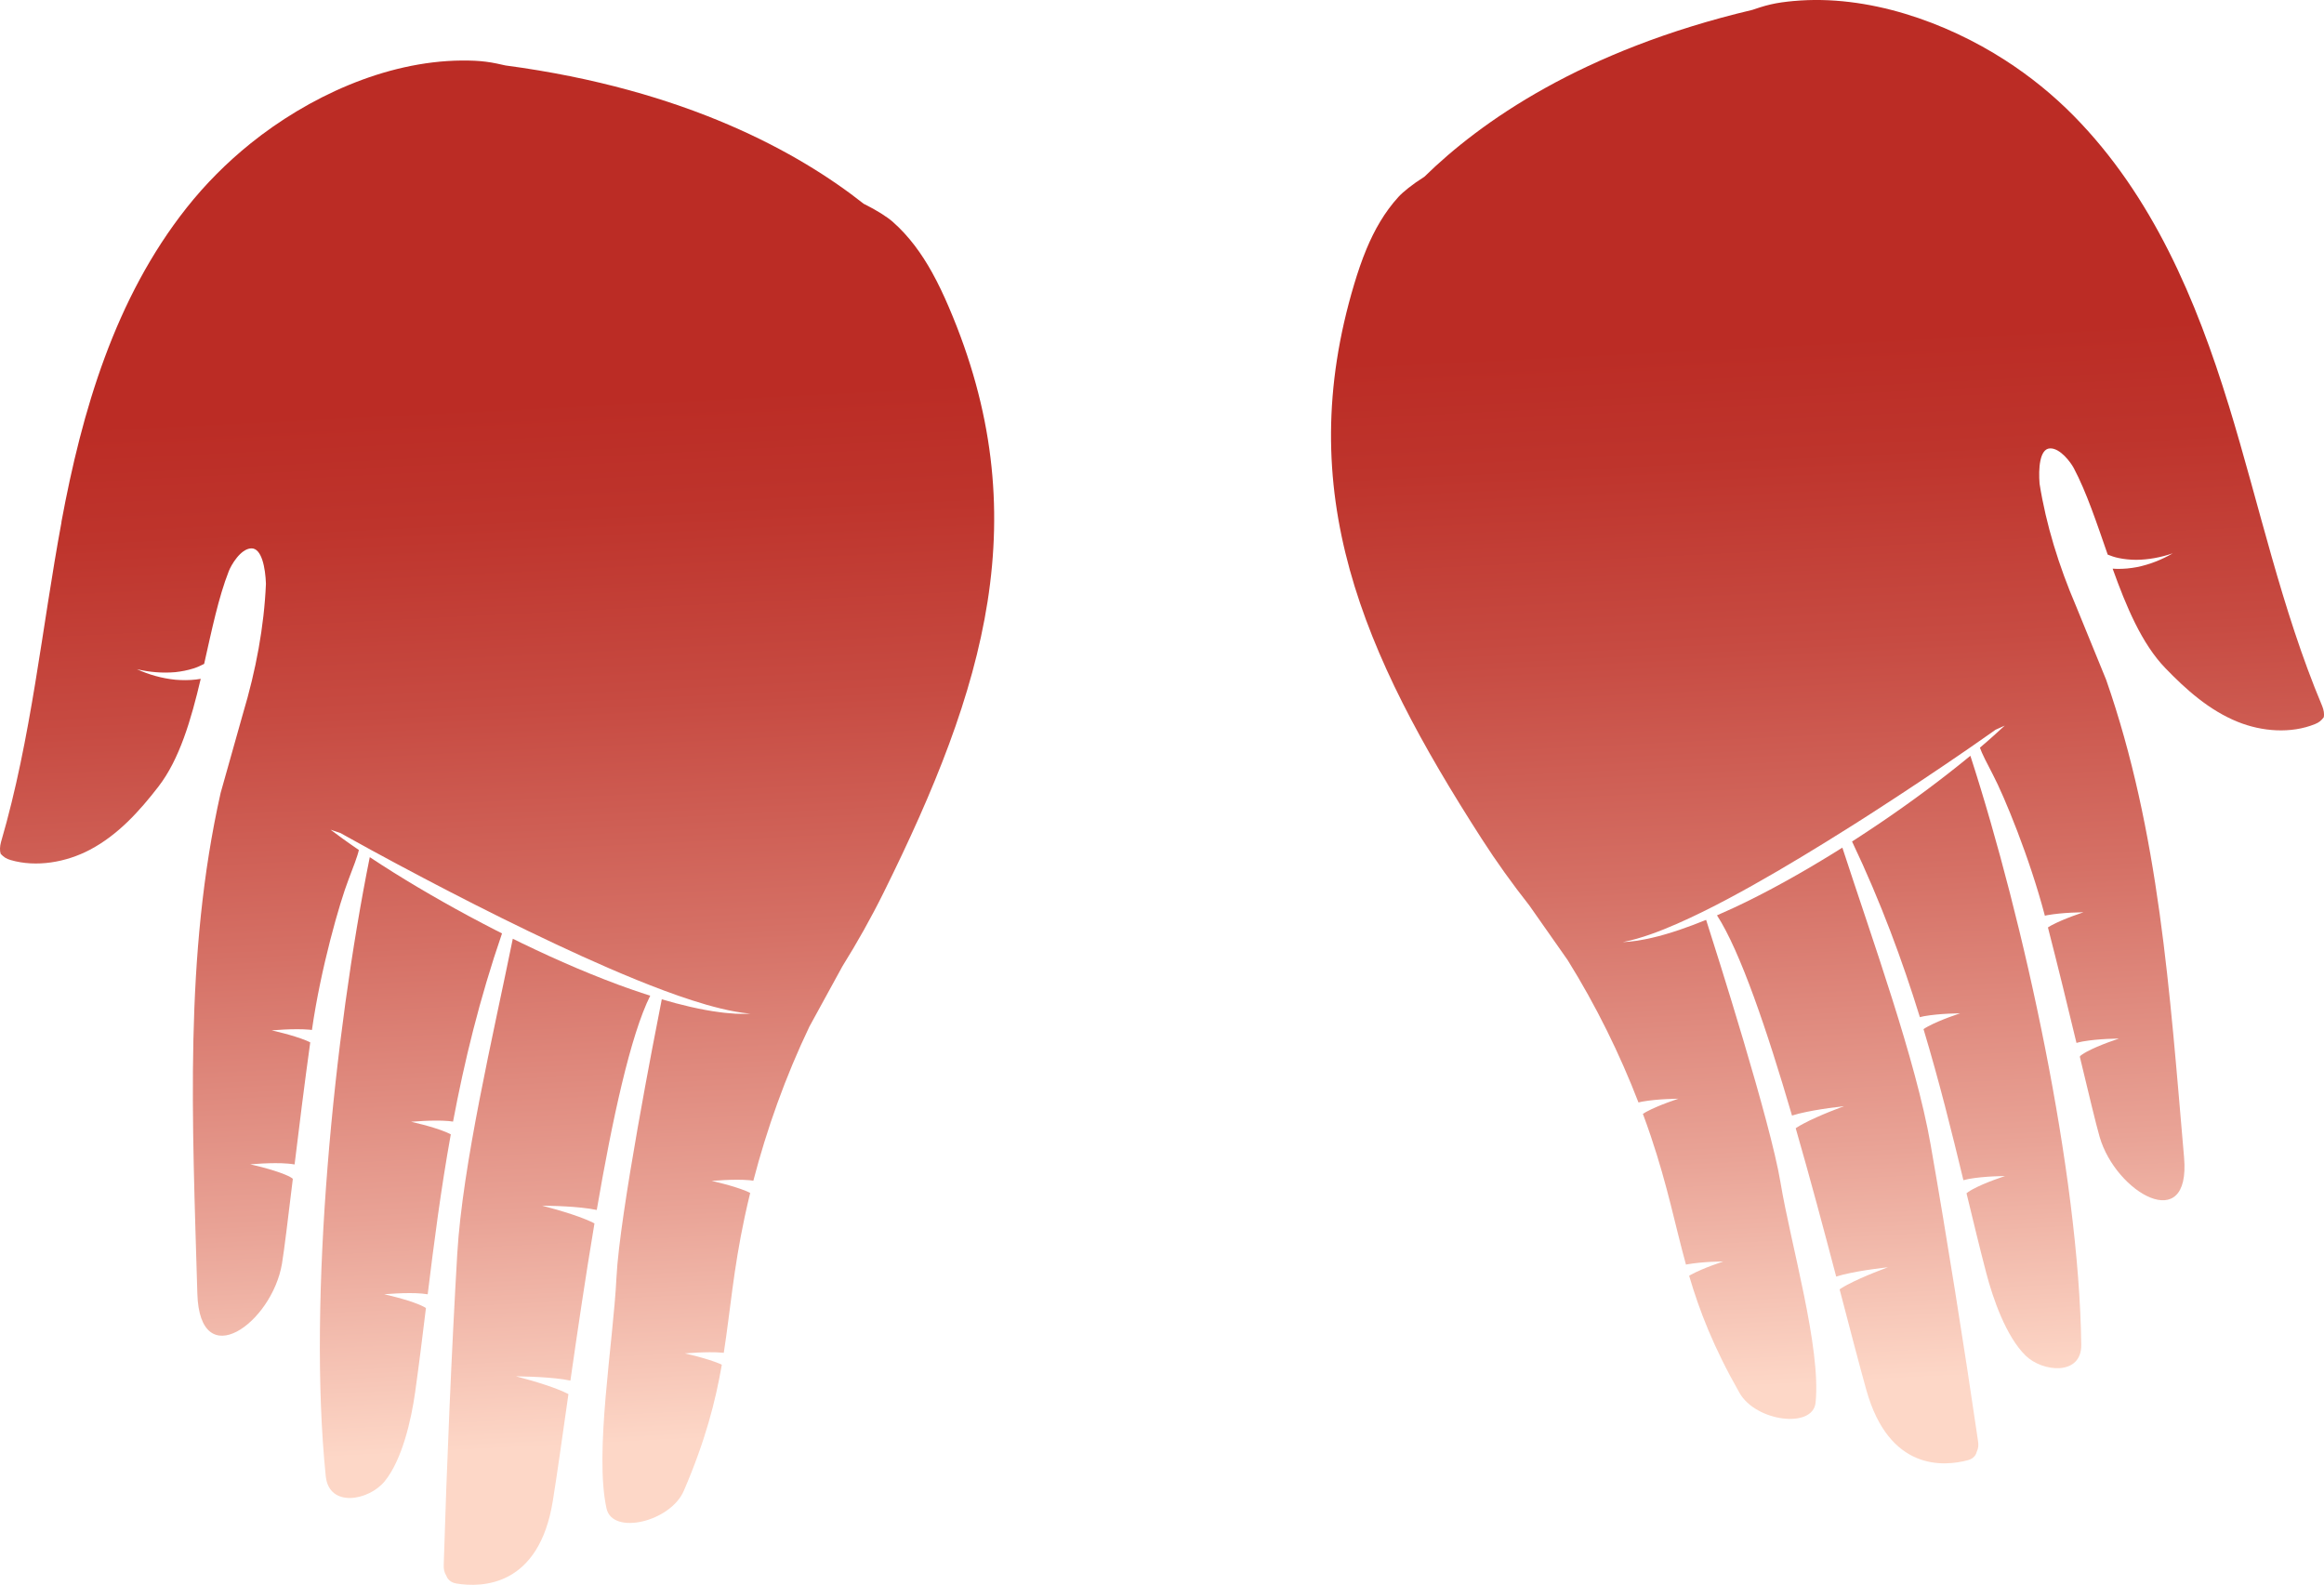 <?xml version="1.0" encoding="UTF-8"?>
<svg id="b" data-name="圖層 2" xmlns="http://www.w3.org/2000/svg" width="647.2" height="441.34" xmlns:xlink="http://www.w3.org/1999/xlink" viewBox="0 0 647.2 441.34">
  <defs>
    <style>
      .j {
        fill: url(#h);
      }

      .k {
        fill: url(#i);
      }

      .l {
        fill: url(#f);
      }

      .m {
        fill: url(#g);
      }

      .n {
        fill: url(#e);
      }

      .o {
        fill: url(#d);
      }
    </style>
    <linearGradient id="d" x1="517.36" y1="384.82" x2="502.68" y2="91.18" gradientTransform="matrix(1, 0, 0, 1, 0, 0)" gradientUnits="userSpaceOnUse">
      <stop offset="0" stop-color="#fdd7c7"/>
      <stop offset=".22" stop-color="#e9a396"/>
      <stop offset=".48" stop-color="#d57065"/>
      <stop offset=".7" stop-color="#c74b42"/>
      <stop offset=".88" stop-color="#be342c"/>
      <stop offset=".99" stop-color="#bb2c25"/>
    </linearGradient>
    <linearGradient id="e" x1="551.71" y1="383.11" x2="537.03" y2="89.46" xlink:href="#d"/>
    <linearGradient id="f" x1="520.08" y1="384.69" x2="505.4" y2="91.04" xlink:href="#d"/>
    <linearGradient id="g" x1="154.63" y1="402.96" x2="139.95" y2="109.31" xlink:href="#d"/>
    <linearGradient id="h" x1="118.54" y1="404.76" x2="103.85" y2="111.12" xlink:href="#d"/>
    <linearGradient id="i" x1="149.18" y1="403.23" x2="134.5" y2="109.59" xlink:href="#d"/>
  </defs>
  <g id="c" data-name="說明">
    <g>
      <path class="o" d="M512.29,359.06c.16-.11,.32-.22,.46-.3,.53-.34,1.1-.66,1.68-.97,1.17-.63,2.4-1.2,3.65-1.77,2.5-1.12,5.08-2.14,7.68-3.12-2.79,.33-5.57,.7-8.37,1.2-1.4,.26-2.79,.53-4.2,.88-.61,.16-1.22,.33-1.84,.52-3.38-12.86-7.23-27.3-11.27-41.31,.15-.11,.31-.21,.44-.29,.53-.34,1.1-.66,1.68-.97,1.17-.63,2.4-1.21,3.65-1.77,2.5-1.12,5.08-2.14,7.68-3.12-2.79,.33-5.57,.7-8.37,1.2-1.4,.26-2.79,.53-4.2,.88-.63,.16-1.26,.34-1.91,.54-6.95-23.75-14.38-45.71-20.89-55.76,1.52-.66,3.04-1.34,4.54-2.04,.61-.28,1.21-.57,1.82-.86,.6-.29,1.21-.58,1.81-.87,1.2-.59,2.39-1.19,3.58-1.8,2.38-1.21,4.73-2.48,7.06-3.76,2.33-1.28,4.64-2.61,6.94-3.95,2.29-1.35,4.56-2.72,6.82-4.11,.78-.49,1.56-.98,2.34-1.47,8.36,25.67,20.42,58.99,24.57,82.65,4.44,25.3,9.38,56.36,13.18,82.37,.22,1.48,.17,2.14-.36,3.33,0,0-.29,1.66-2.36,2.22-6.79,1.83-22,3.08-28.34-19.5-1.94-6.91-4.5-16.77-7.45-28.05Z"/>
      <path class="n" d="M547.66,332.29c.14-.12,.31-.25,.49-.37,.38-.26,.82-.51,1.26-.76,.9-.49,1.87-.93,2.85-1.36,1.98-.85,4.04-1.6,6.12-2.31-2.22,.05-4.44,.14-6.69,.36-1.13,.12-2.26,.25-3.41,.46-.49,.09-.99,.21-1.5,.35-3.22-13.36-6.7-27.42-11.11-42.07,.37-.26,.8-.5,1.23-.74,.9-.49,1.87-.93,2.85-1.36,1.98-.85,4.04-1.6,6.12-2.31-2.22,.05-4.44,.14-6.69,.36-1.13,.12-2.26,.25-3.41,.46-.36,.07-.74,.17-1.11,.26-4.86-15.72-10.87-32.07-18.89-48.92,.55-.36,1.11-.71,1.66-1.07,2.21-1.45,4.42-2.9,6.61-4.39,4.37-2.97,8.67-6.03,12.89-9.18,4-2.99,7.94-6.06,11.79-9.23,14.92,46,30.27,116.21,30.88,164.03,.11,8.66-10.76,7.67-15.54,2.97-5.41-5.32-9.06-15.87-10.9-22.91-1.87-7.15-3.66-14.59-5.51-22.25Z"/>
      <path class="l" d="M620.65,112.8c8.59,27.97,14.66,56.72,26.04,83.8,.46,1.1,.63,2.32,.45,3.14-.72,.93-1.27,1.43-2.46,1.91-6.65,2.7-14.75,2.1-21.5-.63-7.97-3.22-14.4-8.99-20.2-15-6.52-6.76-10.84-17.07-14.64-27.66,.41,.02,.82,.04,1.25,.06,1.9,.03,3.76-.16,5.56-.5,3.6-.74,6.93-2.08,9.92-3.83-3.31,1.14-6.77,1.78-10.15,1.81-1.69-.01-3.36-.17-4.95-.51-1.03-.21-2.07-.56-3-.94-3.05-8.75-5.9-17.41-9.47-24.13-.79-1.48-3.77-5.61-6.65-5.45-2.87,.15-3.19,5.71-2.86,9.83,1.81,11.39,5.35,22.85,10.15,34.06l8.39,20.53c14.79,42.4,17.68,86.68,21.7,133.01,1.9,21.9-19.01,9.9-23.52-5.73-1.01-3.49-3-11.85-5.52-22.33,.03-.02,.05-.03,.13-.09l-.05-.04s.07-.06,.08-.08c.15-.13,.32-.26,.52-.39,.38-.26,.82-.51,1.26-.76,.9-.49,1.87-.93,2.85-1.36,1.98-.85,4.04-1.6,6.12-2.31-2.22,.05-4.44,.14-6.69,.36-1.13,.12-2.26,.25-3.41,.46-.56,.11-1.14,.23-1.73,.4-2.38-9.91-5.15-21.29-7.95-32.16,.3-.19,.6-.38,.93-.56,.9-.49,1.87-.93,2.85-1.36,1.98-.85,4.04-1.6,6.12-2.31-2.22,.05-4.44,.14-6.69,.36-1.13,.12-2.26,.25-3.41,.46-.21,.04-.43,.1-.65,.15-4.24-16.18-11.35-33.32-14.43-39.2-1.57-3-3.18-6.12-3.66-7.6,1.32-1.12,2.64-2.26,3.92-3.42,.97-.87,1.94-1.75,2.9-2.64l.1-.09-2.57,1.16c-.38,.27-.75,.54-1.13,.8-2.15,1.51-4.31,3.02-6.47,4.51-4.33,2.98-8.68,5.93-13.06,8.84l-3.29,2.18-3.29,2.17c-2.2,1.43-4.4,2.88-6.61,4.3-2.21,1.42-4.42,2.85-6.65,4.24-2.22,1.41-4.45,2.8-6.69,4.18-8.95,5.52-18,10.9-27.31,15.86-4.65,2.47-9.37,4.84-14.22,6.96-2.42,1.06-4.88,2.06-7.38,2.94-2.51,.88-5.07,1.64-7.72,2.16,1.35-.05,2.7-.21,4.05-.4,.67-.12,1.34-.22,2-.36l1-.2,.99-.22c2.65-.6,5.24-1.39,7.8-2.25,2.5-.85,4.95-1.78,7.38-2.77,2.93,9.14,17.94,56.36,20.69,73.02,2.87,17.34,11.38,46.24,9.79,61.44-.77,7.32-16.63,5.26-21.17-2.71-7.32-12.84-11.19-22.96-14.04-32.63,.19-.11,.35-.22,.55-.33,.9-.49,1.87-.93,2.85-1.36,1.98-.85,4.04-1.6,6.12-2.31-2.22,.05-4.44,.14-6.69,.36-1.13,.12-2.26,.25-3.41,.46-.1,.02-.2,.05-.3,.07-3.05-11.04-5.08-21.79-9.77-35.69-.7-2.09-1.45-4.19-2.23-6.29,.3-.19,.6-.38,.92-.56,.9-.49,1.87-.93,2.85-1.36,1.98-.85,4.04-1.6,6.12-2.31-2.22,.05-4.44,.14-6.69,.36-1.13,.12-2.26,.25-3.41,.46-.33,.06-.68,.16-1.02,.23-5.16-13.38-11.78-26.91-19.73-39.66l-10.68-15.22c-4.67-5.93-9.12-12.11-13.29-18.6-33.22-51.68-52.85-96.52-35.44-154.49,.98-3.26,2.08-6.53,3.4-9.7h0c2.19-5.26,5.01-10.25,8.92-14.53,1.26-1.37,3.84-3.47,7.2-5.59,15.49-15.17,43.73-35.21,91.34-46.47,.73-.25,1.47-.49,2.21-.73,1.9-.6,3.87-1.06,5.9-1.35,1.13-.16,2.26-.29,3.39-.39h.05c20.56-1.88,42.29,5.82,58.84,16.48,6.96,4.48,13.37,9.68,19.09,15.48,22,22.33,34.2,51.45,43.15,80.55Z"/>
    </g>
    <g>
      <path class="m" d="M158.31,388.24c-.18-.1-.36-.19-.51-.26-.58-.29-1.21-.56-1.85-.83-1.28-.53-2.62-1-3.97-1.45-2.71-.9-5.49-1.69-8.3-2.43,2.91,.05,5.83,.15,8.77,.37,1.47,.12,2.95,.26,4.44,.48,.64,.1,1.3,.21,1.96,.35,1.95-13.61,4.2-28.9,6.7-43.77-.17-.09-.34-.19-.48-.25-.58-.29-1.21-.56-1.85-.83-1.28-.53-2.62-1-3.97-1.45-2.71-.9-5.49-1.69-8.3-2.43,2.91,.05,5.83,.15,8.77,.37,1.47,.12,2.95,.26,4.44,.48,.67,.1,1.34,.22,2.03,.36,4.33-25.21,9.38-48.63,14.89-59.67-1.65-.52-3.29-1.07-4.92-1.64-.66-.23-1.32-.46-1.98-.7-.66-.23-1.31-.47-1.97-.71-1.31-.48-2.61-.98-3.91-1.49-2.6-1-5.17-2.07-7.74-3.15-2.56-1.08-5.1-2.22-7.63-3.36-2.52-1.15-5.03-2.34-7.53-3.54-.87-.42-1.73-.85-2.59-1.27-5.56,27.34-14.01,62.95-15.47,87.78-1.56,26.55-2.94,59.1-3.76,86.32-.05,1.54,.08,2.22,.77,3.4,0,0,.5,1.68,2.7,2.05,7.22,1.19,23.06,.91,26.91-23.03,1.18-7.33,2.64-17.76,4.34-29.7Z"/>
      <path class="j" d="M118.63,364.27c-.16-.11-.34-.22-.55-.33-.42-.23-.91-.45-1.39-.65-.99-.41-2.04-.77-3.1-1.11-2.14-.67-4.35-1.24-6.59-1.76,2.29-.18,4.6-.31,6.95-.32,1.17,0,2.36,.02,3.57,.13,.52,.05,1.05,.12,1.59,.2,1.73-14.11,3.63-28.98,6.43-44.54-.42-.23-.88-.43-1.36-.64-.99-.41-2.04-.77-3.11-1.11-2.14-.67-4.35-1.24-6.59-1.76,2.29-.18,4.6-.31,6.95-.32,1.17,0,2.36,.02,3.57,.13,.38,.03,.78,.1,1.17,.15,3.14-16.71,7.38-34.2,13.64-52.41-.61-.31-1.23-.62-1.84-.93-2.46-1.27-4.91-2.54-7.34-3.85-4.86-2.62-9.66-5.33-14.39-8.14-4.49-2.67-8.92-5.43-13.26-8.31-9.89,48.98-17.34,122.98-12.26,172.37,.92,8.94,12.01,6.8,16.38,1.47,4.95-6.04,7.45-17.31,8.5-24.75,1.07-7.57,2.03-15.42,3.02-23.52Z"/>
      <path class="k" d="M17.13,145.39c-5.52,29.74-8.35,60.01-16.85,89.11-.34,1.18-.37,2.46-.09,3.28,.85,.88,1.48,1.35,2.76,1.72,7.18,2.09,15.46,.64,22.11-2.87,7.83-4.14,13.78-10.75,19.04-17.55,5.92-7.64,9.14-18.73,11.8-30.04-.42,.07-.85,.13-1.28,.19-1.95,.23-3.9,.22-5.8,.06-3.8-.39-7.4-1.43-10.69-2.93,3.55,.84,7.2,1.13,10.69,.82,1.74-.19,3.44-.52,5.05-1.03,1.04-.33,2.07-.79,2.98-1.27,2.11-9.34,4-18.56,6.88-25.86,.63-1.61,3.22-6.17,6.21-6.31,2.98-.14,3.97,5.56,4.12,9.85-.51,11.94-2.79,24.12-6.4,36.18l-6.21,22.05c-10.19,45.26-7.88,91.23-6.49,139.43,.66,22.78,20.79,8.25,23.57-8.33,.62-3.7,1.68-12.53,3.02-23.6-.03-.01-.06-.03-.14-.08l.04-.04s-.07-.06-.09-.07c-.17-.12-.37-.24-.58-.35-.42-.23-.91-.45-1.39-.65-.99-.41-2.04-.77-3.11-1.11-2.14-.67-4.35-1.24-6.59-1.76,2.29-.18,4.6-.31,6.95-.32,1.17,0,2.36,.02,3.57,.13,.6,.05,1.2,.12,1.83,.23,1.27-10.47,2.76-22.49,4.36-33.99-.33-.16-.67-.33-1.03-.48-.99-.41-2.04-.77-3.11-1.11-2.14-.67-4.35-1.24-6.59-1.76,2.29-.18,4.6-.31,6.95-.32,1.18,0,2.36,.02,3.57,.13,.22,.02,.46,.06,.68,.09,2.44-17.12,7.73-35.54,10.2-41.92,1.26-3.26,2.55-6.64,2.87-8.21-1.5-1.02-2.99-2.06-4.46-3.12-1.11-.8-2.21-1.61-3.3-2.43l-.11-.09,2.79,.94c.42,.24,.84,.48,1.26,.71,2.4,1.33,4.8,2.67,7.21,3.98,4.82,2.63,9.66,5.22,14.52,7.77l3.65,1.91,3.65,1.9c2.44,1.25,4.88,2.51,7.33,3.75,2.45,1.24,4.9,2.48,7.36,3.69,2.46,1.22,4.92,2.43,7.4,3.62,9.89,4.77,19.87,9.39,30.06,13.54,5.1,2.07,10.25,4.03,15.5,5.72,2.62,.85,5.28,1.62,7.97,2.27,2.69,.65,5.42,1.17,8.22,1.43-1.4,.08-2.81,.06-4.22,0-.7-.05-1.41-.09-2.11-.17l-1.05-.1-1.05-.13c-2.8-.35-5.57-.89-8.32-1.51-2.68-.61-5.32-1.32-7.94-2.1-1.93,9.73-11.77,59.98-12.62,77.45-.89,18.18-6.22,48.87-2.76,64.38,1.67,7.47,17.78,3.71,21.52-4.97,6.02-14,8.8-24.84,10.58-35.1-.2-.09-.39-.19-.6-.28-.99-.41-2.04-.77-3.11-1.11-2.14-.67-4.35-1.24-6.59-1.76,2.29-.18,4.6-.31,6.95-.32,1.18,0,2.36,.02,3.57,.13,.1,0,.21,.03,.32,.04,1.83-11.7,2.64-23,5.82-37.82,.48-2.23,.99-4.47,1.54-6.72-.33-.16-.66-.33-1.02-.48-.99-.41-2.04-.77-3.11-1.11-2.14-.67-4.35-1.24-6.59-1.76,2.29-.18,4.6-.31,6.95-.32,1.17,0,2.36,.02,3.57,.13,.35,.03,.72,.09,1.08,.14,3.73-14.34,8.93-28.97,15.62-42.94l9.2-16.8c4.11-6.6,7.96-13.43,11.49-20.56,28.1-56.73,42.99-105,18.11-163.01-1.4-3.27-2.92-6.52-4.67-9.66h0c-2.89-5.2-6.39-10.06-10.94-14.07-1.46-1.29-4.38-3.19-8.09-5.02-17.79-14.05-49.31-31.81-99.76-38.52-.79-.18-1.58-.36-2.37-.52-2.03-.43-4.12-.69-6.25-.79-1.18-.05-2.36-.07-3.54-.06h-.05c-21.43,.19-42.92,10.36-58.73,23.06-6.64,5.34-12.64,11.37-17.84,17.94-20.02,25.3-29.14,56.59-34.88,87.53Z"/>
    </g>
  </g>
</svg>